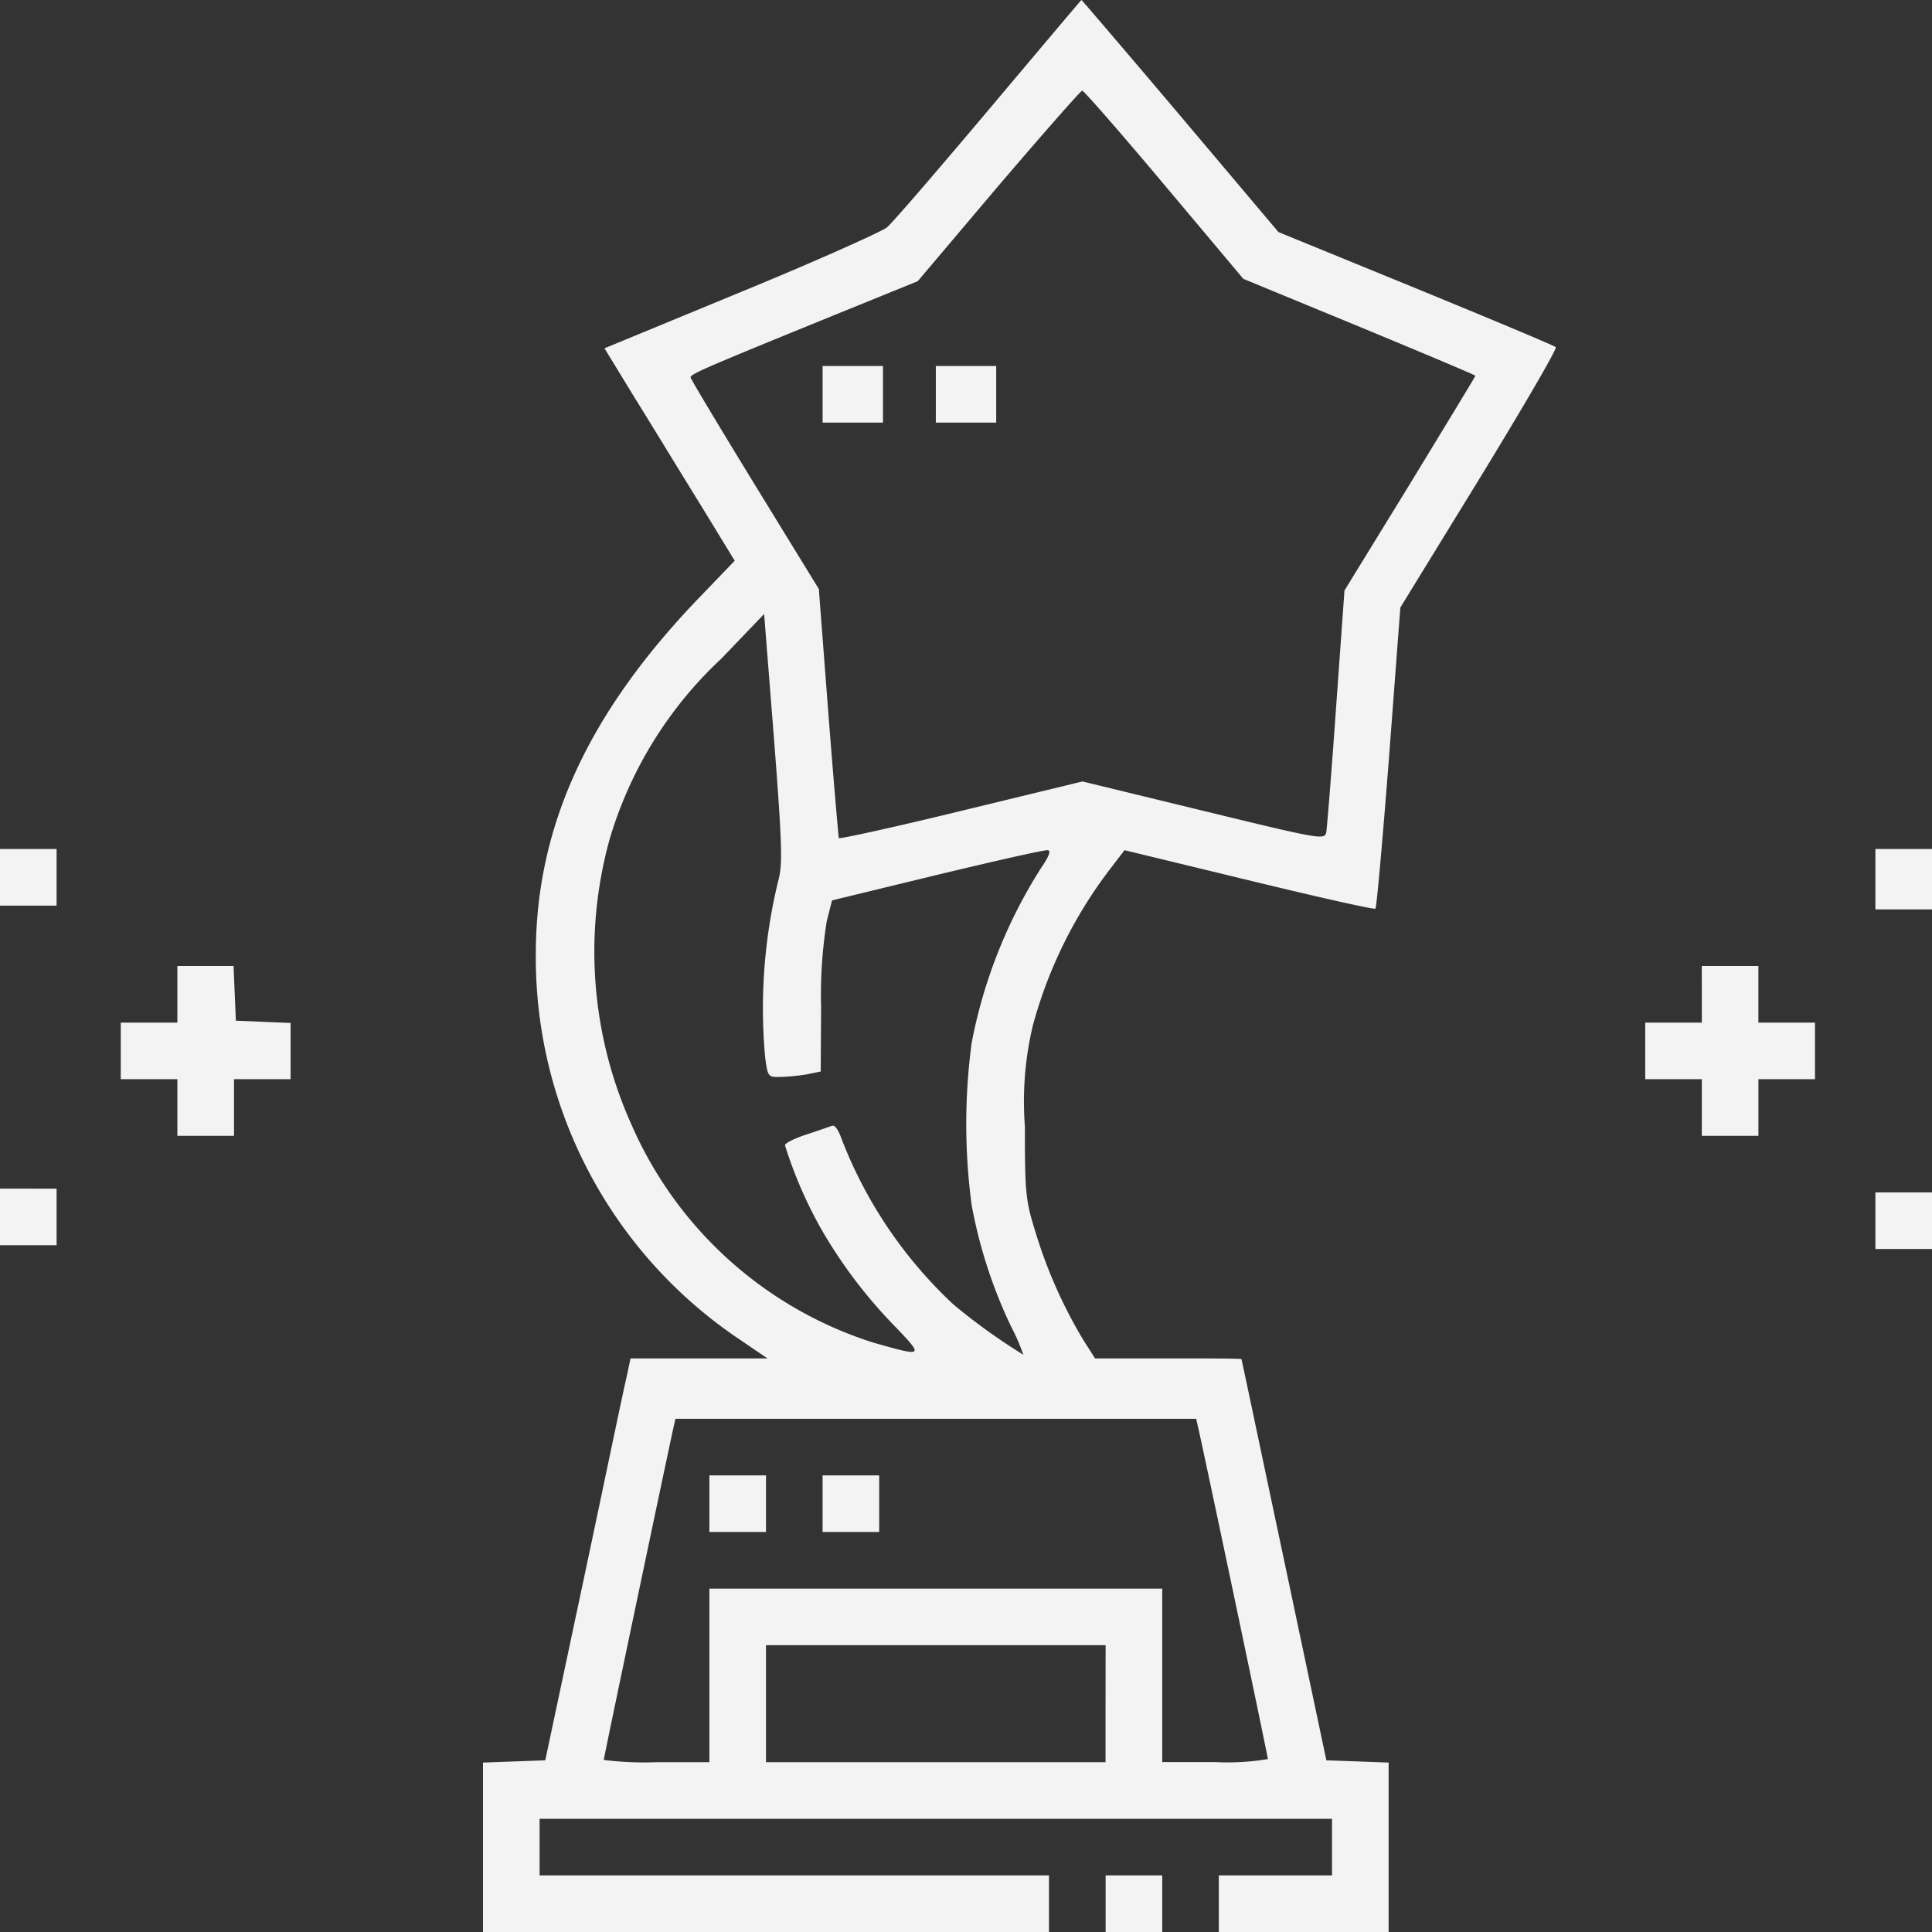 <svg id="intro-icon4" xmlns="http://www.w3.org/2000/svg" width="71" height="71" viewBox="0 0 71 71">
  <rect x="0" y="0" width="71" height="71" fill="#333333" stroke="none"/>
  <path id="Path_29054" data-name="Path 29054" d="M36.332,4.035c-1.872,2.219-3.55,4.174-3.744,4.327S29.981,9.6,27.221,10.733L22.215,12.8l1.109,1.817c.624,1,1.692,2.76,2.4,3.9L27,20.607,25.64,22.021c-4.049,4.23-5.935,8.362-5.949,12.993a16.9,16.9,0,0,0,7.474,14.2l1.04.707H23.172l-.153.721c-.1.4-.79,3.73-1.567,7.391L20.038,64.69l-1.137.042-1.151.042V71h20.8V68.92H19.83V66.84H48.951v2.08h-4.16V71h6.24V64.774l-1.137-.042-1.151-.042-1.553-7.35c-.86-4.049-1.553-7.364-1.567-7.391s-1.206-.028-2.69-.028h-2.69l-.416-.652a17.633,17.633,0,0,1-1.775-3.994c-.361-1.165-.388-1.415-.388-3.883a12.075,12.075,0,0,1,.291-3.7,16.6,16.6,0,0,1,2.829-5.741l.541-.707L45.9,32.352c2.51.61,4.6,1.082,4.646,1.04s.264-2.538.5-5.561l.416-5.505,2.912-4.743c1.595-2.607,2.857-4.77,2.8-4.826S54.8,11.732,52.03,10.594L46.982,8.528,43.377,4.257C41.394,1.914,39.757,0,39.743,0S38.2,1.817,36.332,4.035ZM42.78,6.781l2.912,3.467,4.271,1.761c2.343.971,4.257,1.775,4.257,1.8s-1.082,1.8-2.4,3.966L49.409,21.7,49.1,26c-.166,2.357-.333,4.424-.361,4.59-.069.277-.18.264-4.507-.79l-4.451-1.082L35.32,29.8c-2.454.6-4.479,1.04-4.493,1s-.194-2.122-.388-4.618l-.347-4.535-2.357-3.841c-1.29-2.108-2.357-3.883-2.357-3.938,0-.125.555-.361,5.311-2.3l3.037-1.234,2.968-3.508c1.636-1.914,3.023-3.495,3.078-3.495S41.186,4.881,42.78,6.781ZM28.608,32.338a19.755,19.755,0,0,0-.485,6.559c.1.68.1.693.582.68a7.672,7.672,0,0,0,.971-.1l.485-.1L30.175,37a17.2,17.2,0,0,1,.208-3.148l.194-.763,3.883-.943c2.136-.513,3.966-.929,4.049-.9.125.014.028.25-.25.652a18.358,18.358,0,0,0-2.552,6.434,22.482,22.482,0,0,0,0,5.949,17.785,17.785,0,0,0,1.442,4.451,7.53,7.53,0,0,1,.458,1.054,22.228,22.228,0,0,1-2.565-1.844,16.357,16.357,0,0,1-4.119-6.1c-.1-.291-.236-.5-.333-.472s-.513.18-.943.319-.8.319-.8.4a15.994,15.994,0,0,0,1.317,3.051,17.854,17.854,0,0,0,2.7,3.578c1.1,1.151,1.1,1.151-.763.624a14.464,14.464,0,0,1-8.889-8A15.483,15.483,0,0,1,22.4,30.854,14.8,14.8,0,0,1,26.514,24.2l1.567-1.636.361,4.562C28.747,31.063,28.76,31.77,28.608,32.338Zm15.42,20.107c.166.693,2.565,12.092,2.565,12.2a9.044,9.044,0,0,1-1.941.111H42.711V58.381H26.07V64.76H24.129a12.006,12.006,0,0,1-1.941-.083c0-.083,2.385-11.427,2.565-12.231l.069-.305H43.959Zm-3.4,10.165V64.76H28.15v-4.3H40.631Z" fill="#f3f3f3"/>
  <path id="Path_29055" data-name="Path 29055" d="M30.23,14.491v1.04h2.219v-2.08H30.23Z" fill="#f3f3f3"/>
  <path id="Path_29056" data-name="Path 29056" d="M34.391,14.491v1.04h2.219v-2.08H34.391Z" fill="#f3f3f3"/>
  <path id="Path_29057" data-name="Path 29057" d="M26.07,55.261V56.3h2.08v-2.08H26.07Z" fill="#f3f3f3"/>
  <path id="Path_29058" data-name="Path 29058" d="M30.23,55.261V56.3h2.08v-2.08H30.23Z" fill="#f3f3f3"/>
  <path id="Path_29059" data-name="Path 29059" d="M0,32.241v1.04H2.08V31.2H0Z" fill="#f3f3f3"/>
  <path id="Path_29060" data-name="Path 29060" d="M68.92,32.311V33.42H71V31.2H68.92Z" fill="#f3f3f3"/>
  <path id="Path_29061" data-name="Path 29061" d="M6.518,36.54v1.04H4.438v2.08h2.08v2.08H8.6V39.66h2.08V37.594l-1-.042-1.012-.042L8.625,36.5l-.042-1H6.518Z" fill="#f3f3f3"/>
  <path id="Path_29062" data-name="Path 29062" d="M62.541,36.54v1.04h-2.08v2.08h2.08v2.08h2.08V39.66H66.7V37.58h-2.08V35.5h-2.08Z" fill="#f3f3f3"/>
  <path id="Path_29063" data-name="Path 29063" d="M0,44.722v1.04H2.08v-2.08H0Z" fill="#f3f3f3"/>
  <path id="Path_29064" data-name="Path 29064" d="M68.92,44.86V45.9H71V43.82H68.92Z" fill="#f3f3f3"/>
  <path id="Path_29065" data-name="Path 29065" d="M40.631,69.96V71h2.08V68.92h-2.08Z" fill="#f3f3f3"/>
</svg>
